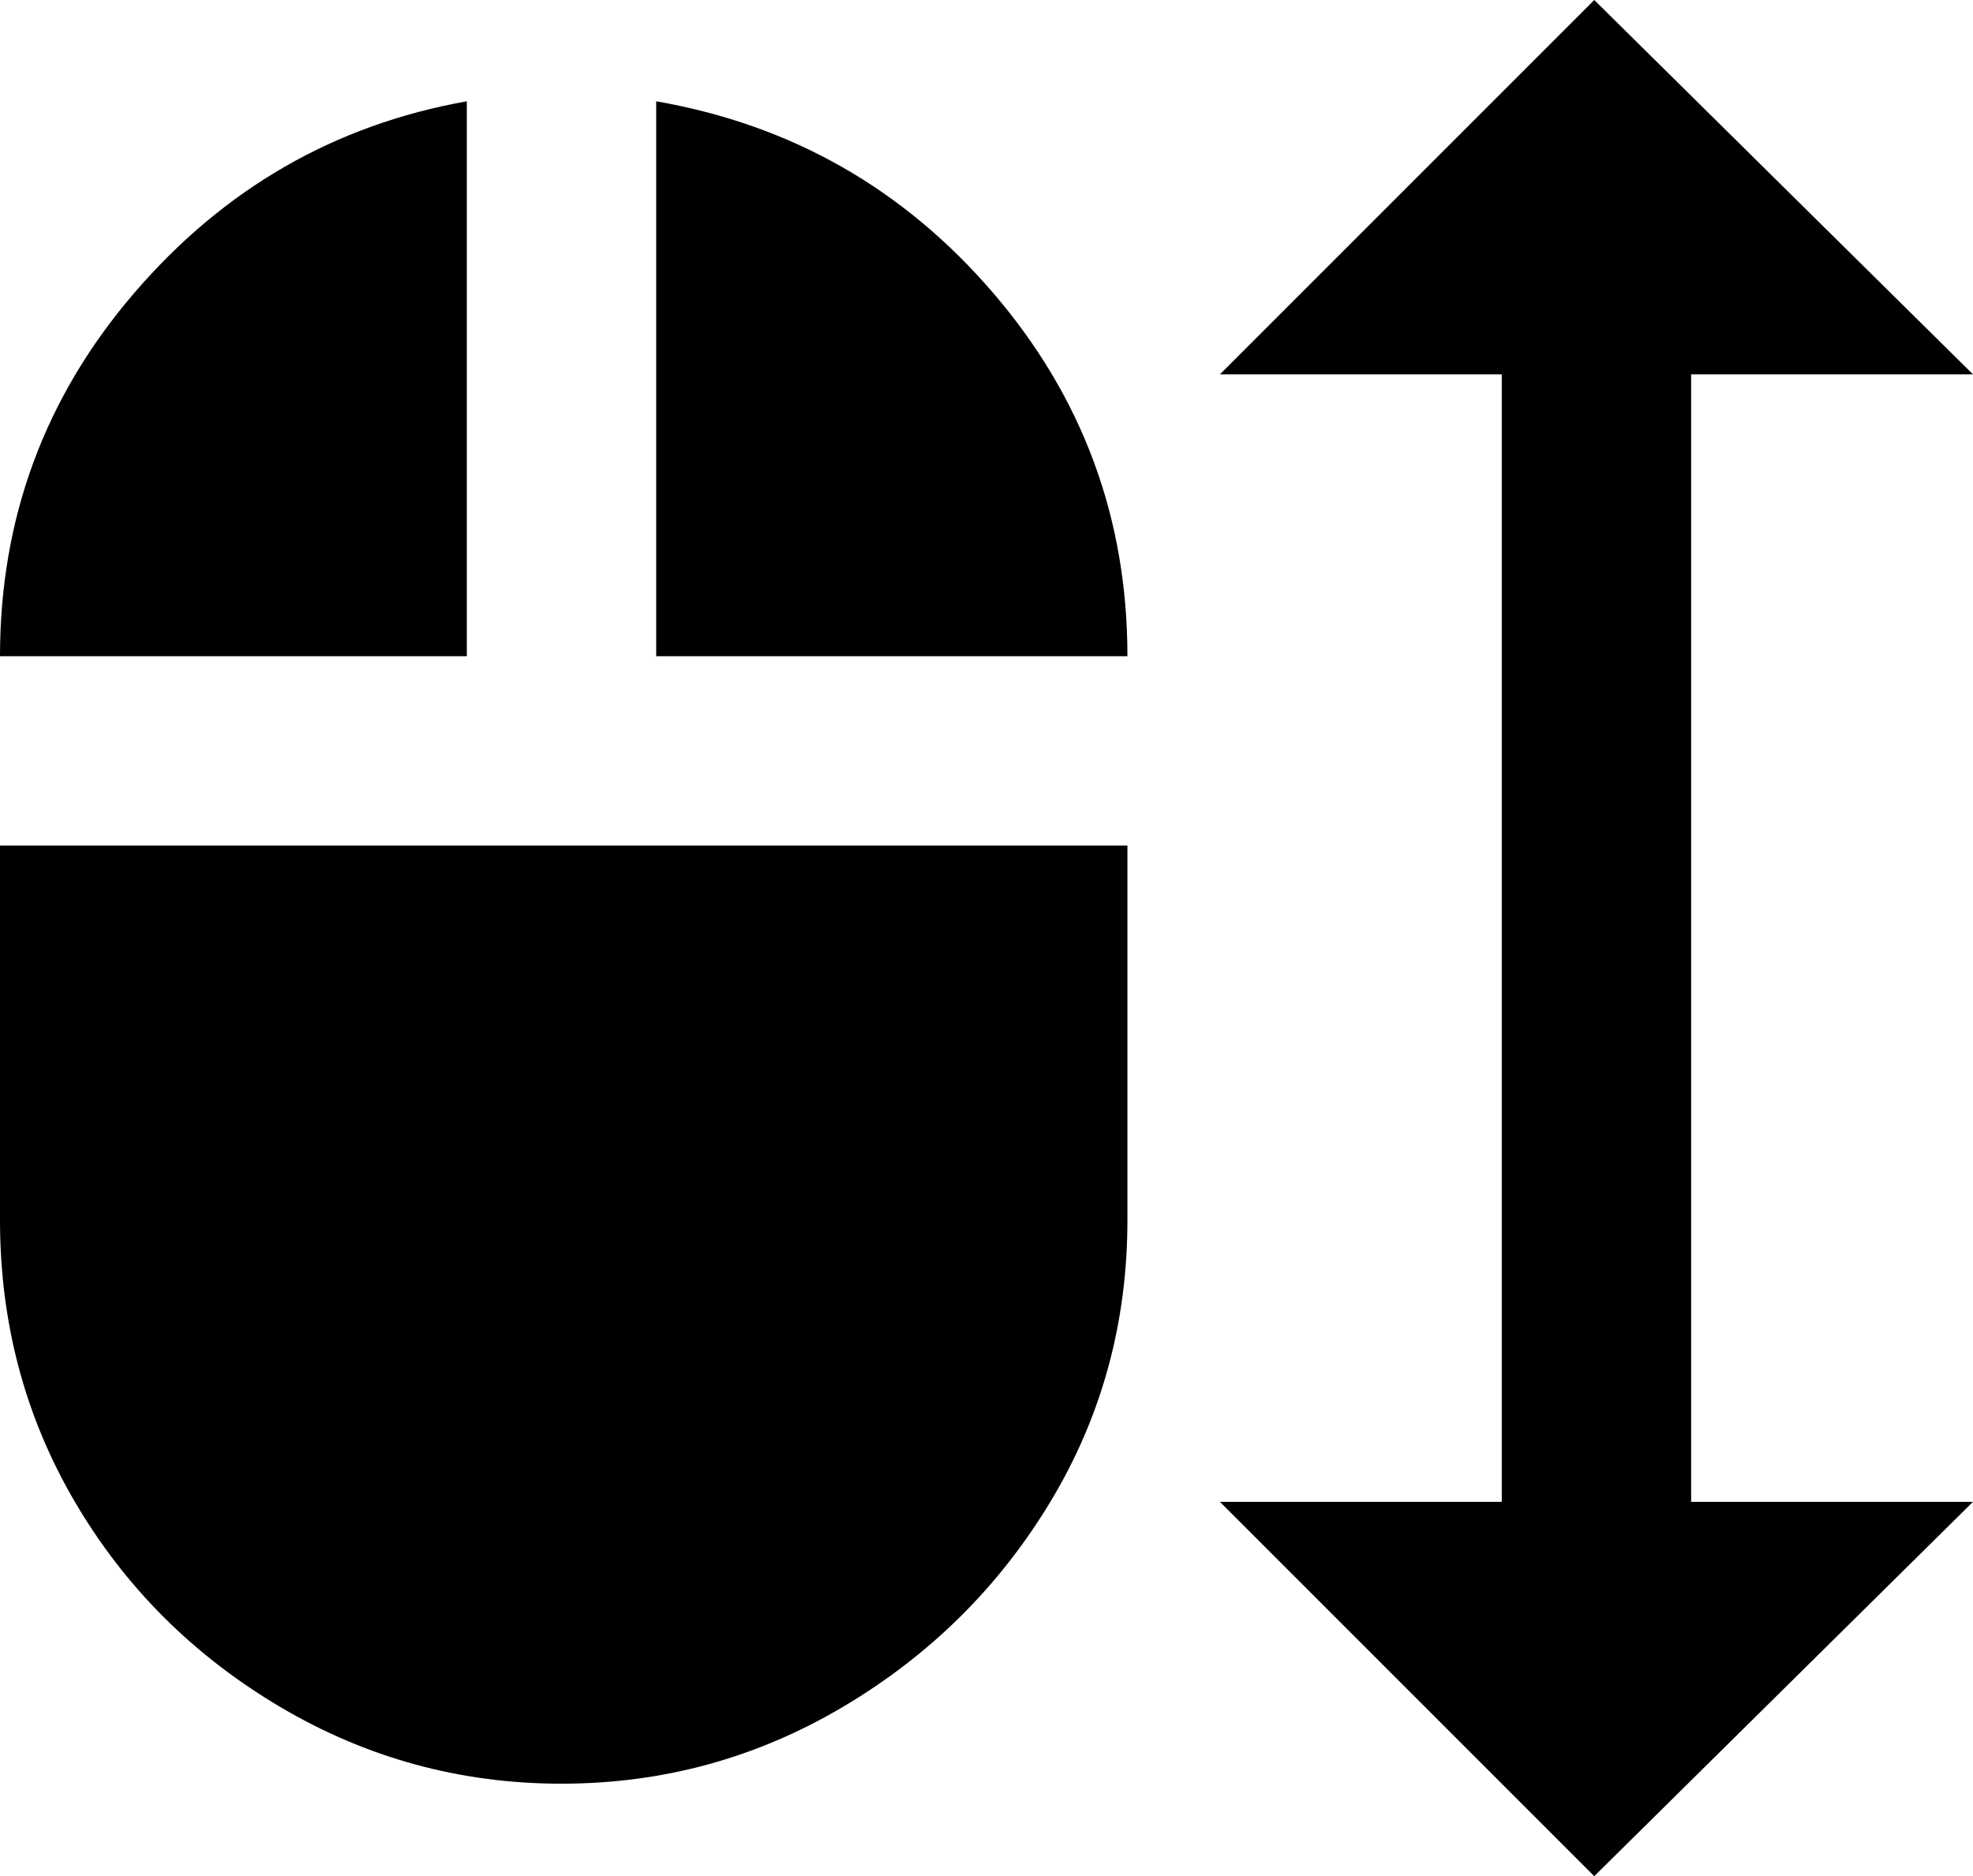 <svg xmlns="http://www.w3.org/2000/svg" viewBox="43 -21 448 426">
      <g transform="scale(1 -1) translate(0 -384)">
        <path d="M427 320H491L405 405L320 320H384V64H320L405 -21L491 64H427ZM192 382Q238 374 268.5 338.5Q299 303 299 256H192ZM299 213V128Q299 93 281.5 64.0Q264 35 234.5 17.5Q205 0 170.5 0.0Q136 0 106.5 17.5Q77 35 60.0 64.0Q43 93 43 128V213ZM149 256H43Q43 303 73.5 338.5Q104 374 149 382Z" />
      </g>
    </svg>
